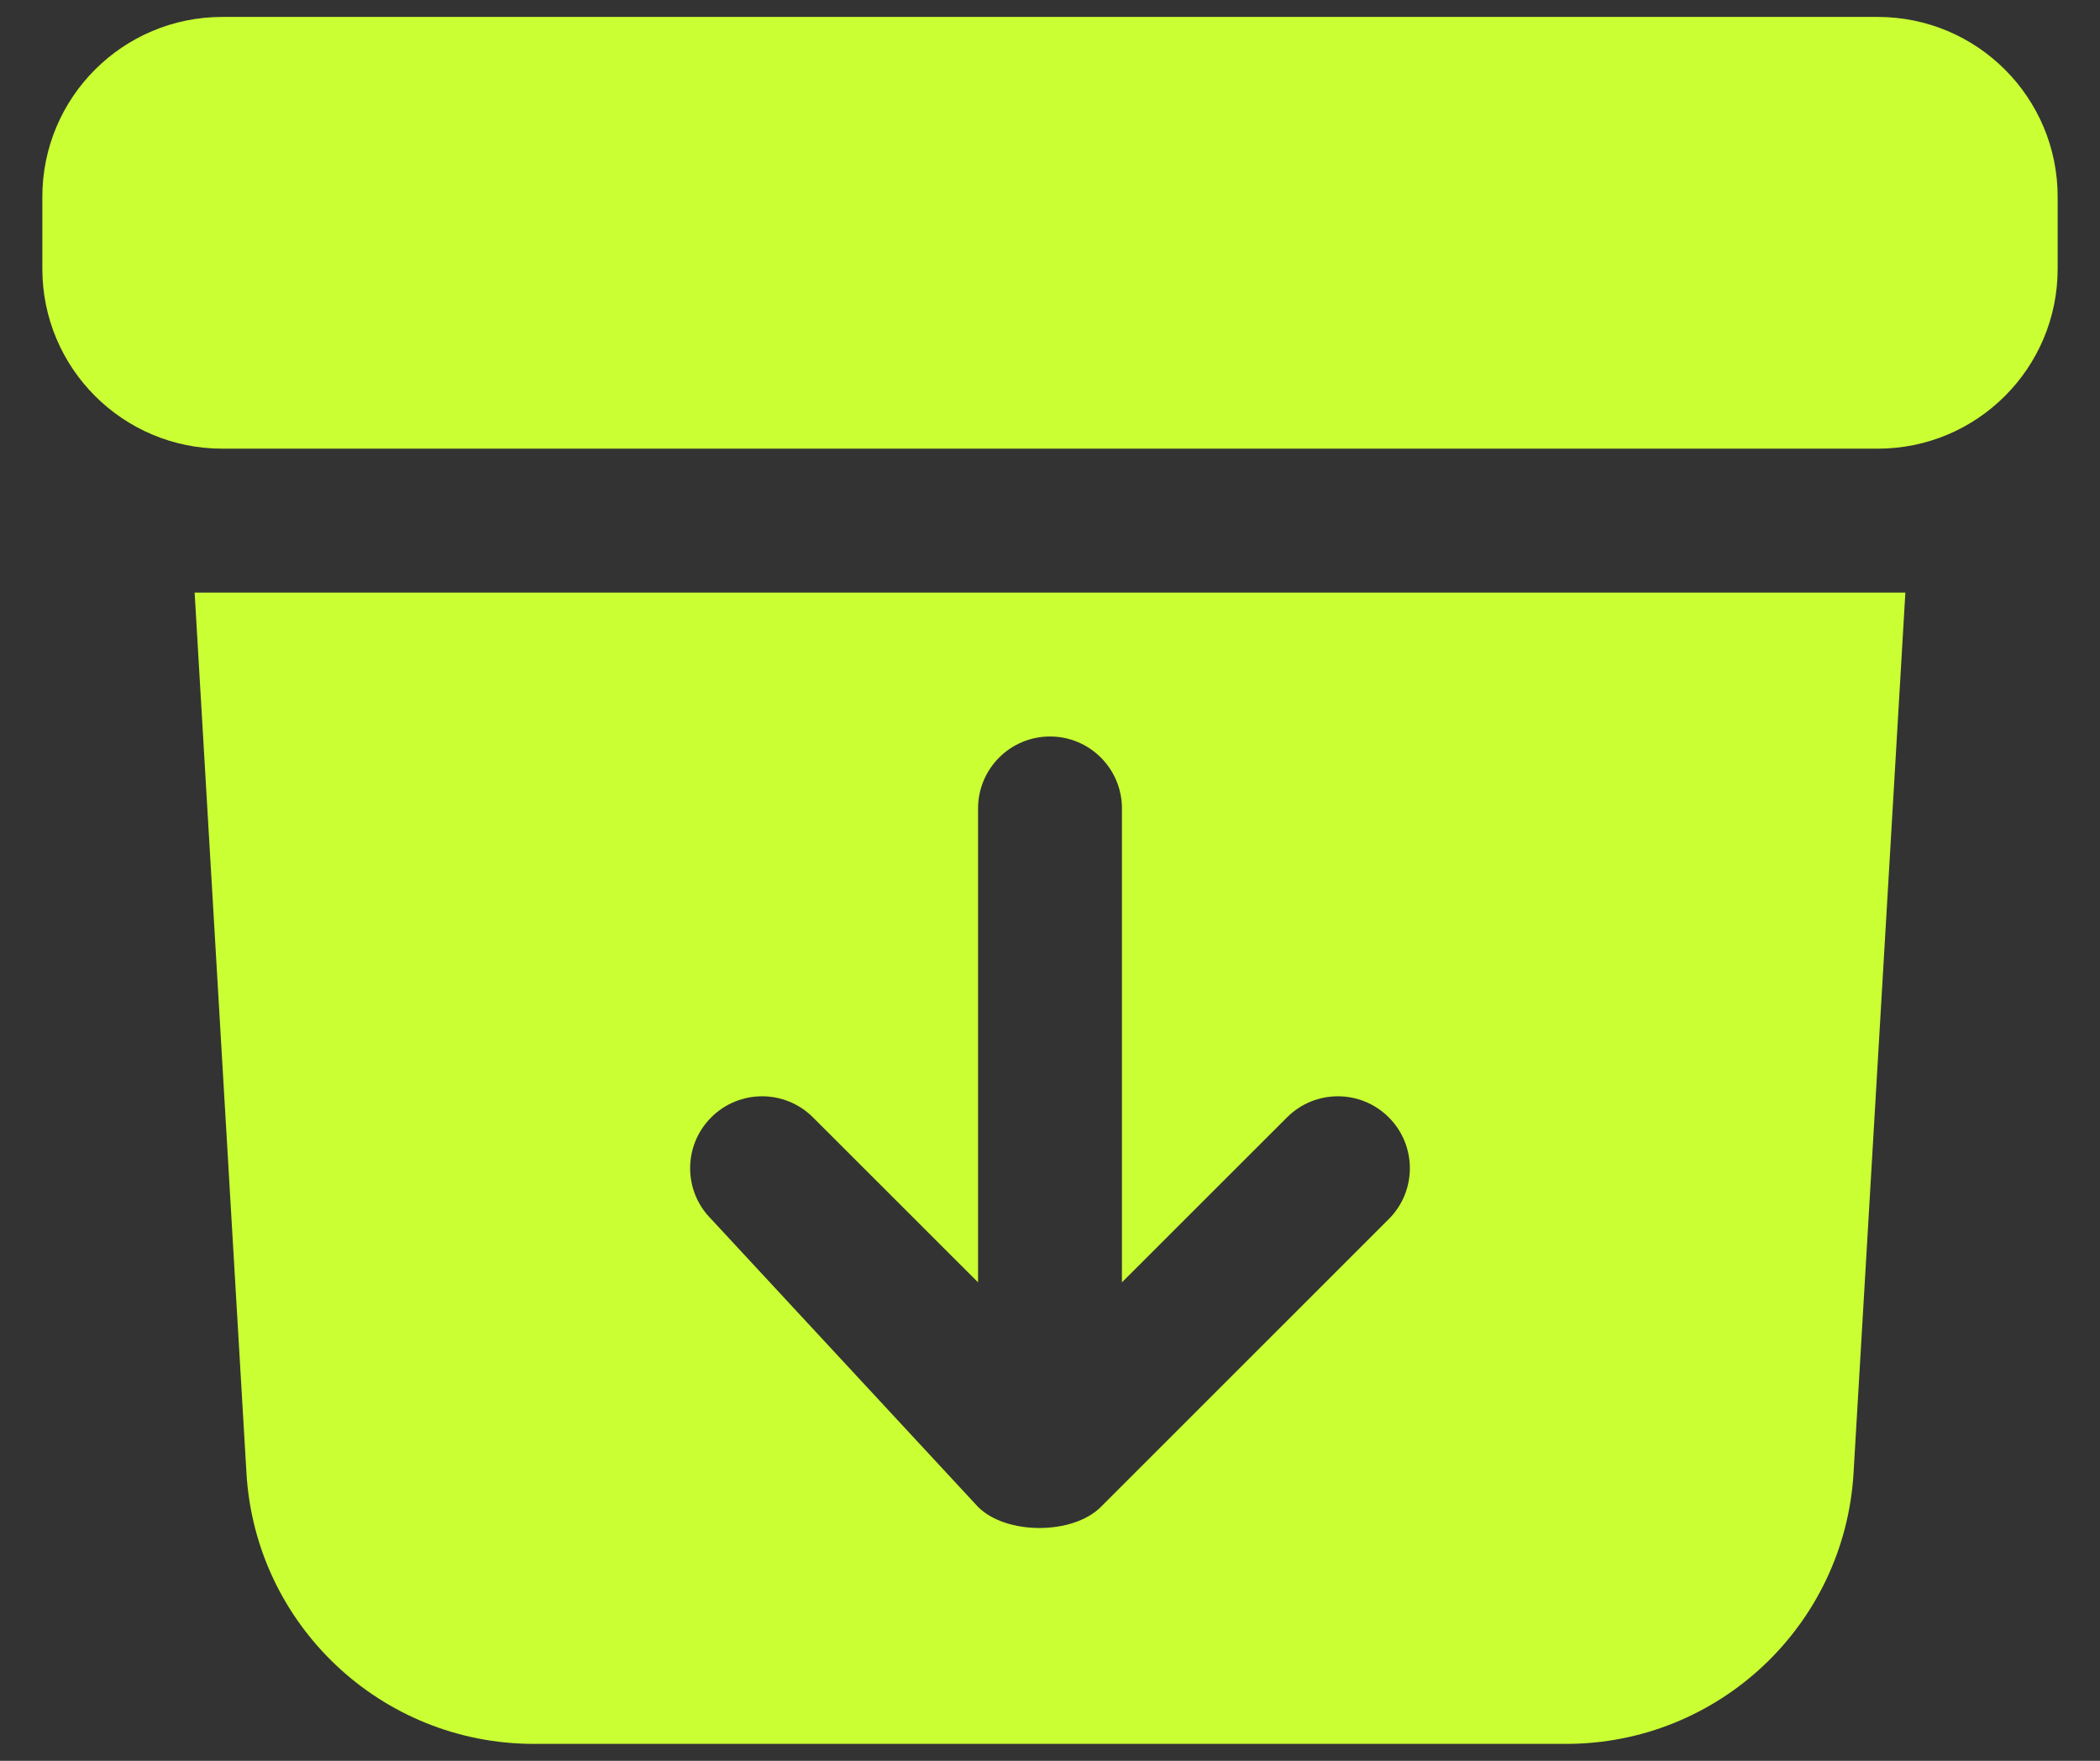 <svg width="31" height="26" viewBox="0 0 31 26" fill="none" xmlns="http://www.w3.org/2000/svg">
<rect x="0" y="0" width="31" height="26" fill="#333333" stroke="none"/>
<path d="M3.281 0.25C1.814 0.25 0.625 1.439 0.625 2.906V3.969C0.625 5.436 1.814 6.625 3.281 6.625H27.719C29.186 6.625 30.375 5.436 30.375 3.969V2.906C30.375 1.439 29.186 0.25 27.719 0.25H3.281Z" fill="#CAFF33"/>
<path fill-rule="evenodd" clip-rule="evenodd" d="M2.873 8.75L3.638 21.75C3.77 23.996 5.63 25.75 7.88 25.75H23.119C25.37 25.75 27.23 23.996 27.362 21.75L28.127 8.75H2.873ZM15.5 10.875C16.087 10.875 16.562 11.351 16.562 11.938V18.935L18.999 16.499C19.414 16.084 20.086 16.084 20.501 16.499C20.916 16.914 20.916 17.586 20.501 18.001L16.251 22.251C15.836 22.666 14.852 22.666 14.438 22.251L10.499 18.001C10.084 17.586 10.084 16.914 10.499 16.499C10.914 16.084 11.586 16.084 12.001 16.499L14.438 18.935V11.938C14.438 11.351 14.913 10.875 15.5 10.875Z" fill="#CAFF33"/>
</svg>
